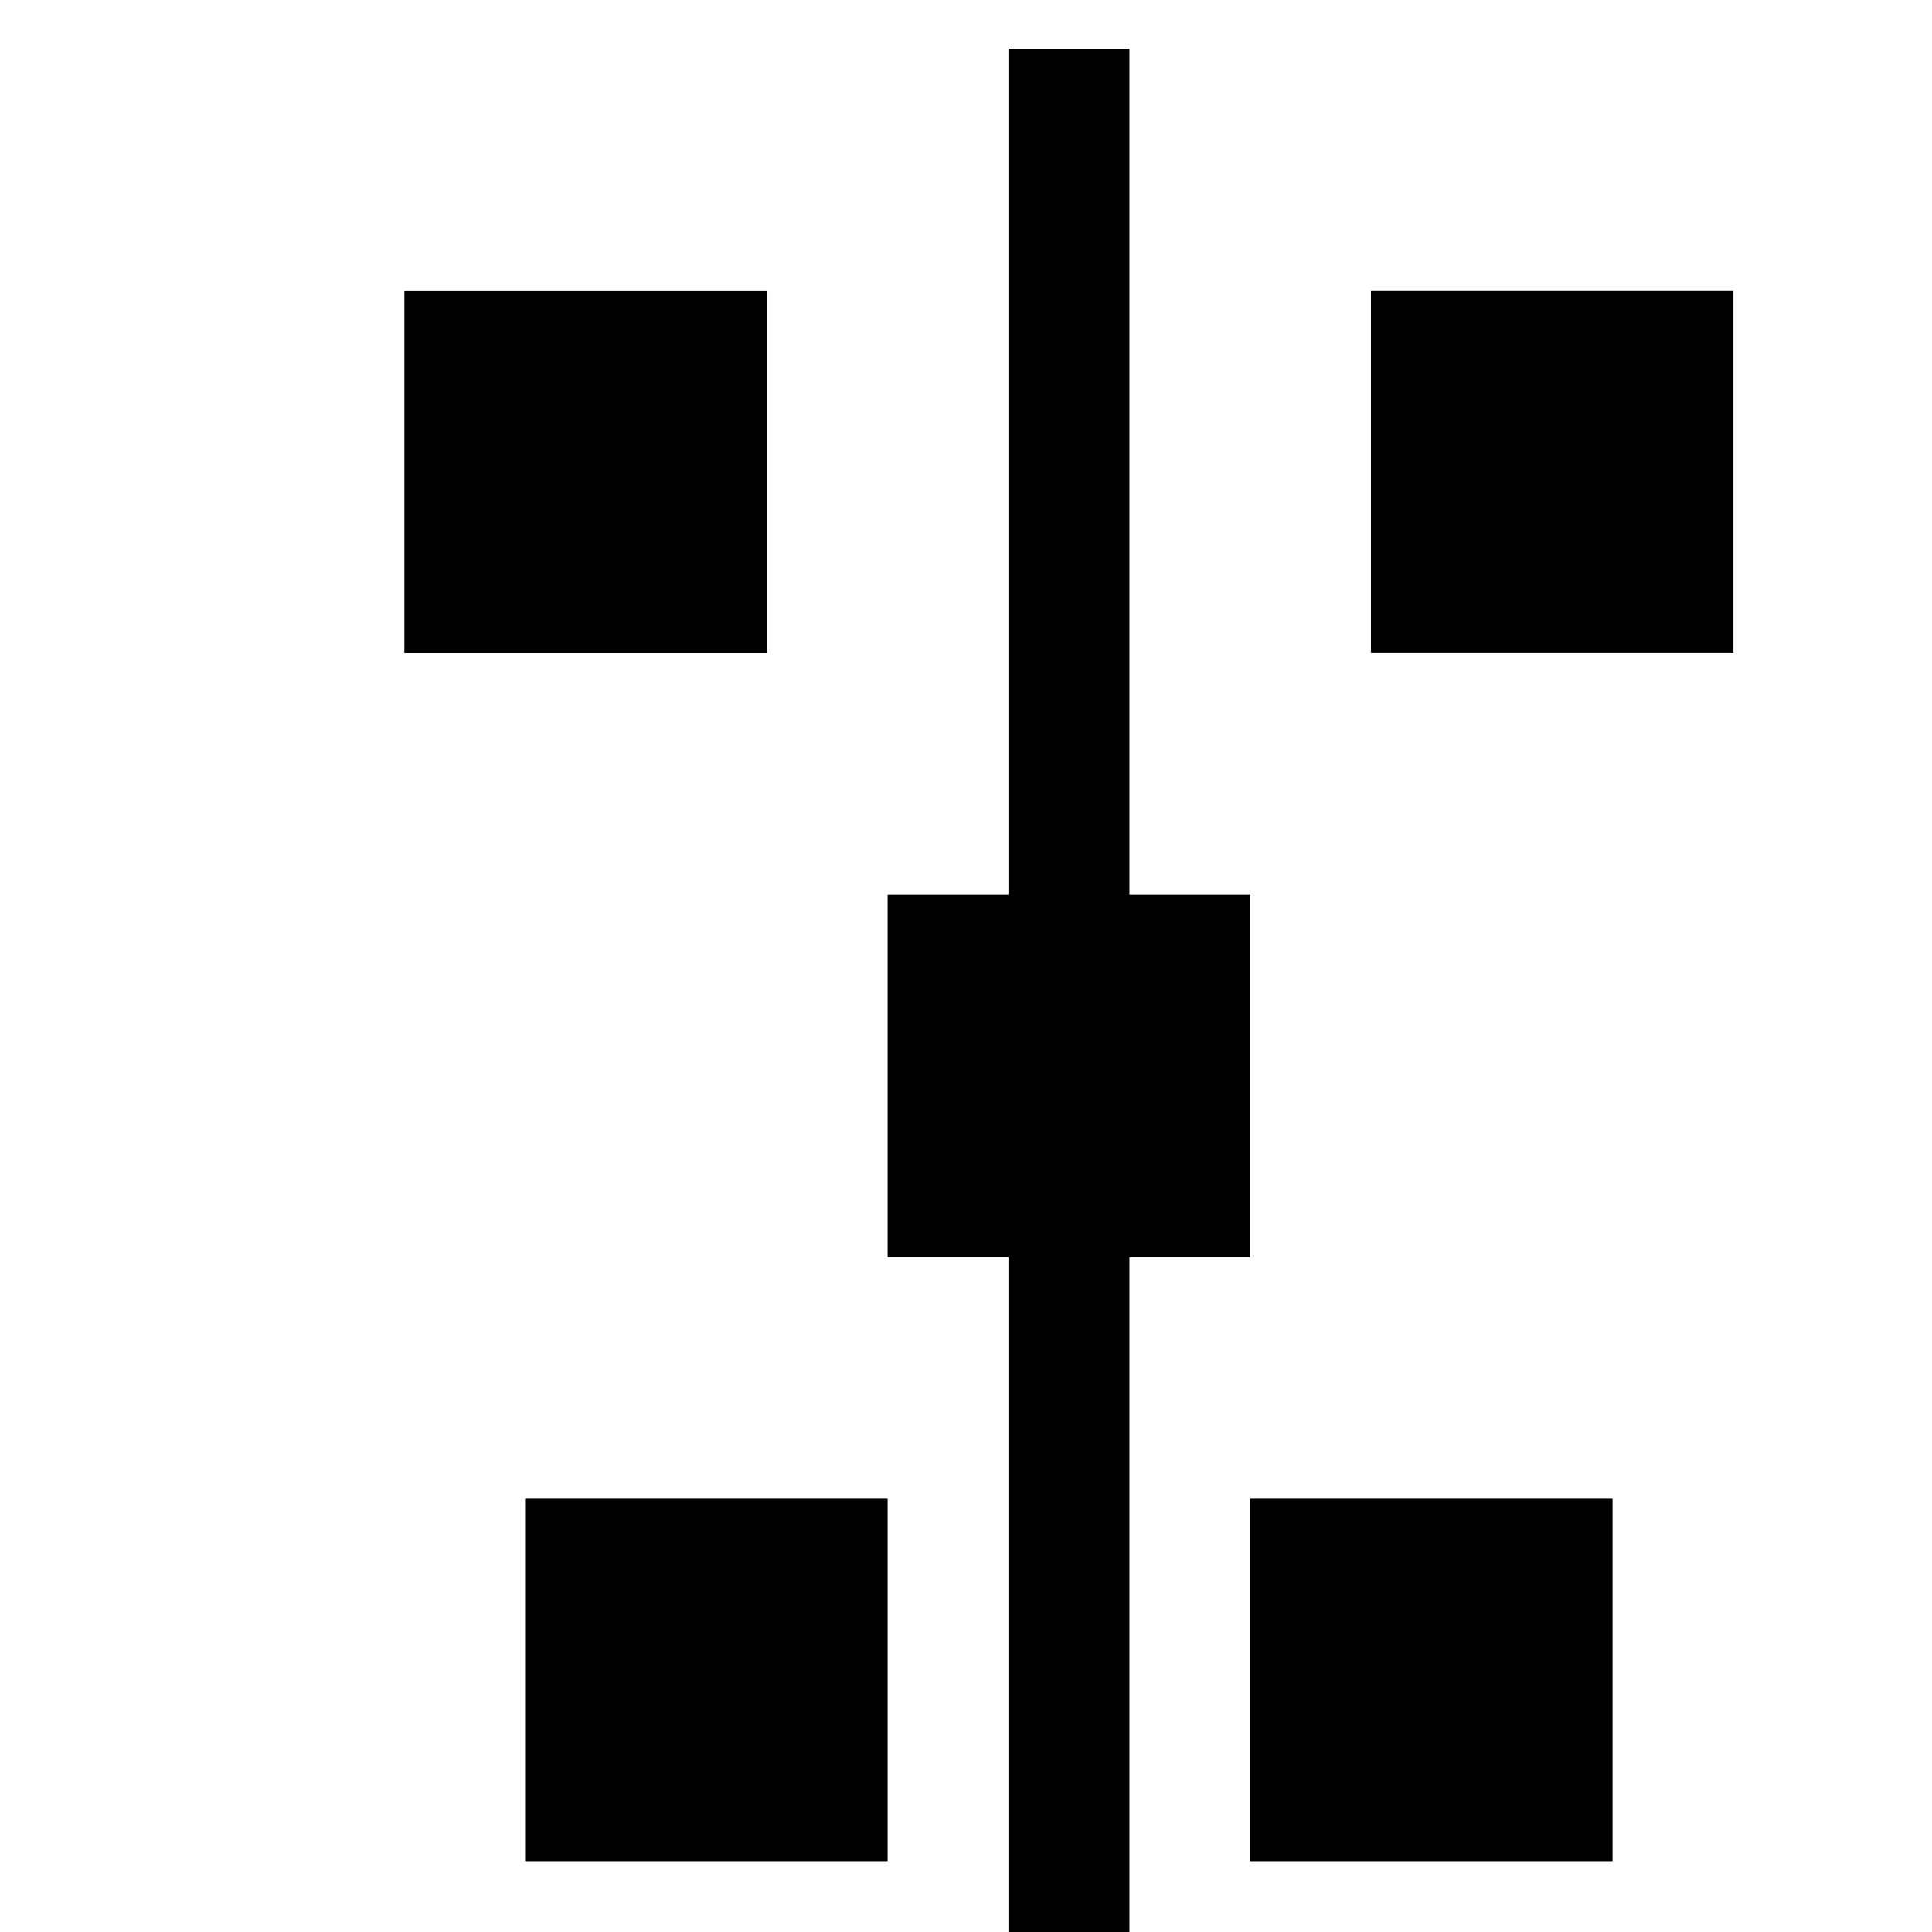<?xml version="1.0" encoding="UTF-8" standalone="no"?>
<svg version="1.1" id="svg1" width="16" height="16" viewBox="0 0 16 16" sodipodi:docname="symmetric-vertical-node-symbolic.svg" inkscape:version="1.3.2 (1:1.3.2+202311252150+091e20ef0f)" xmlns:inkscape="http://www.inkscape.org/namespaces/inkscape" xmlns:sodipodi="http://sodipodi.sourceforge.net/DTD/sodipodi-0.dtd" xmlns="http://www.w3.org/2000/svg" xmlns:svg="http://www.w3.org/2000/svg" xmlns:rdf="http://www.w3.org/1999/02/22-rdf-syntax-ns#" xmlns:cc="http://creativecommons.org/ns#" xmlns:dc="http://purl.org/dc/elements/1.1/">
  <style id="s0" />
  <style id="s2"> 
     @import '../../highlights.css'; 
  </style>
  <defs id="defs433">
    <inkscape:path-effect effect="join_type" id="path-effect3466" is_visible="true" linecap_type="butt" line_width="2" linejoin_type="extrp_arc" miter_limit="100" attempt_force_join="true" />
  </defs>
  <sodipodi:namedview objecttolerance="10" gridtolerance="10" guidetolerance="10" id="namedview" showgrid="true" inkscape:zoom="31.678384" inkscape:cx="3.1725103" inkscape:cy="6.502857" inkscape:window-width="2560" inkscape:window-height="1295" inkscape:window-x="0" inkscape:window-y="0" inkscape:window-maximized="1" inkscape:current-layer="align-horizontal-node" inkscape:document-rotation="0" pagecolor="#ffffff" bordercolor="#666666" borderopacity="1.0" inkscape:pageshadow="2" inkscape:pageopacity="0.0" inkscape:pagecheckerboard="0" inkscape:showpageshadow="2" inkscape:deskcolor="#d1d1d1">
    <inkscape:grid type="xygrid" id="grid" originx="0" originy="0" spacingy="1" spacingx="1" units="px" visible="true" />
  </sodipodi:namedview>
  <g transform="matrix(0.667,0,0,0.667,-696,-574.121)" inkscape:label="00294" id="align-horizontal-node">
    <path inkscape:connector-curvature="0" id="rect19636" d="m 1044,861.362 h 24 v 24 h -24 z" style="opacity:0;fill:none" />
    <path inkscape:connector-curvature="0" id="path5262" d="m 1057.499,885.362 v -24.005 h -1.5 v 24.005 z" style="fill:#000000;fill-opacity:1" sodipodi:nodetypes="ccccc" />
    <path style="display:inline;opacity:0;fill:none" d="m 1043.999,885.357 h 24 v -24 h -24 z" id="rect19683" inkscape:connector-curvature="0" />
    <path inkscape:connector-curvature="0" id="rect5251-6" d="m 1063.5,883.861 h -4.501 v -4.501 h 4.501 z m -4.5,-7.501 h -4.501 v -4.501 h 4.501 z m 6.001,-7.502 h -4.501 v -4.501 h 4.501 z" style="display:inline" sodipodi:nodetypes="ccccccccccccccc" />
    <path inkscape:connector-curvature="0" id="path5262-7" d="m 1057.5,885.362 v -24.005 h -1.5 v 24.005 z" style="fill:#000000;fill-opacity:1" sodipodi:nodetypes="ccccc" />
    <path inkscape:connector-curvature="0" id="path2" d="m 1054.499,883.861 h -4.501 v -4.501 h 4.501 z m -1.499,-15.002 h -4.501 v -4.501 h 4.501 z" style="display:inline" sodipodi:nodetypes="cccccccccc" />
  </g>
</svg>
